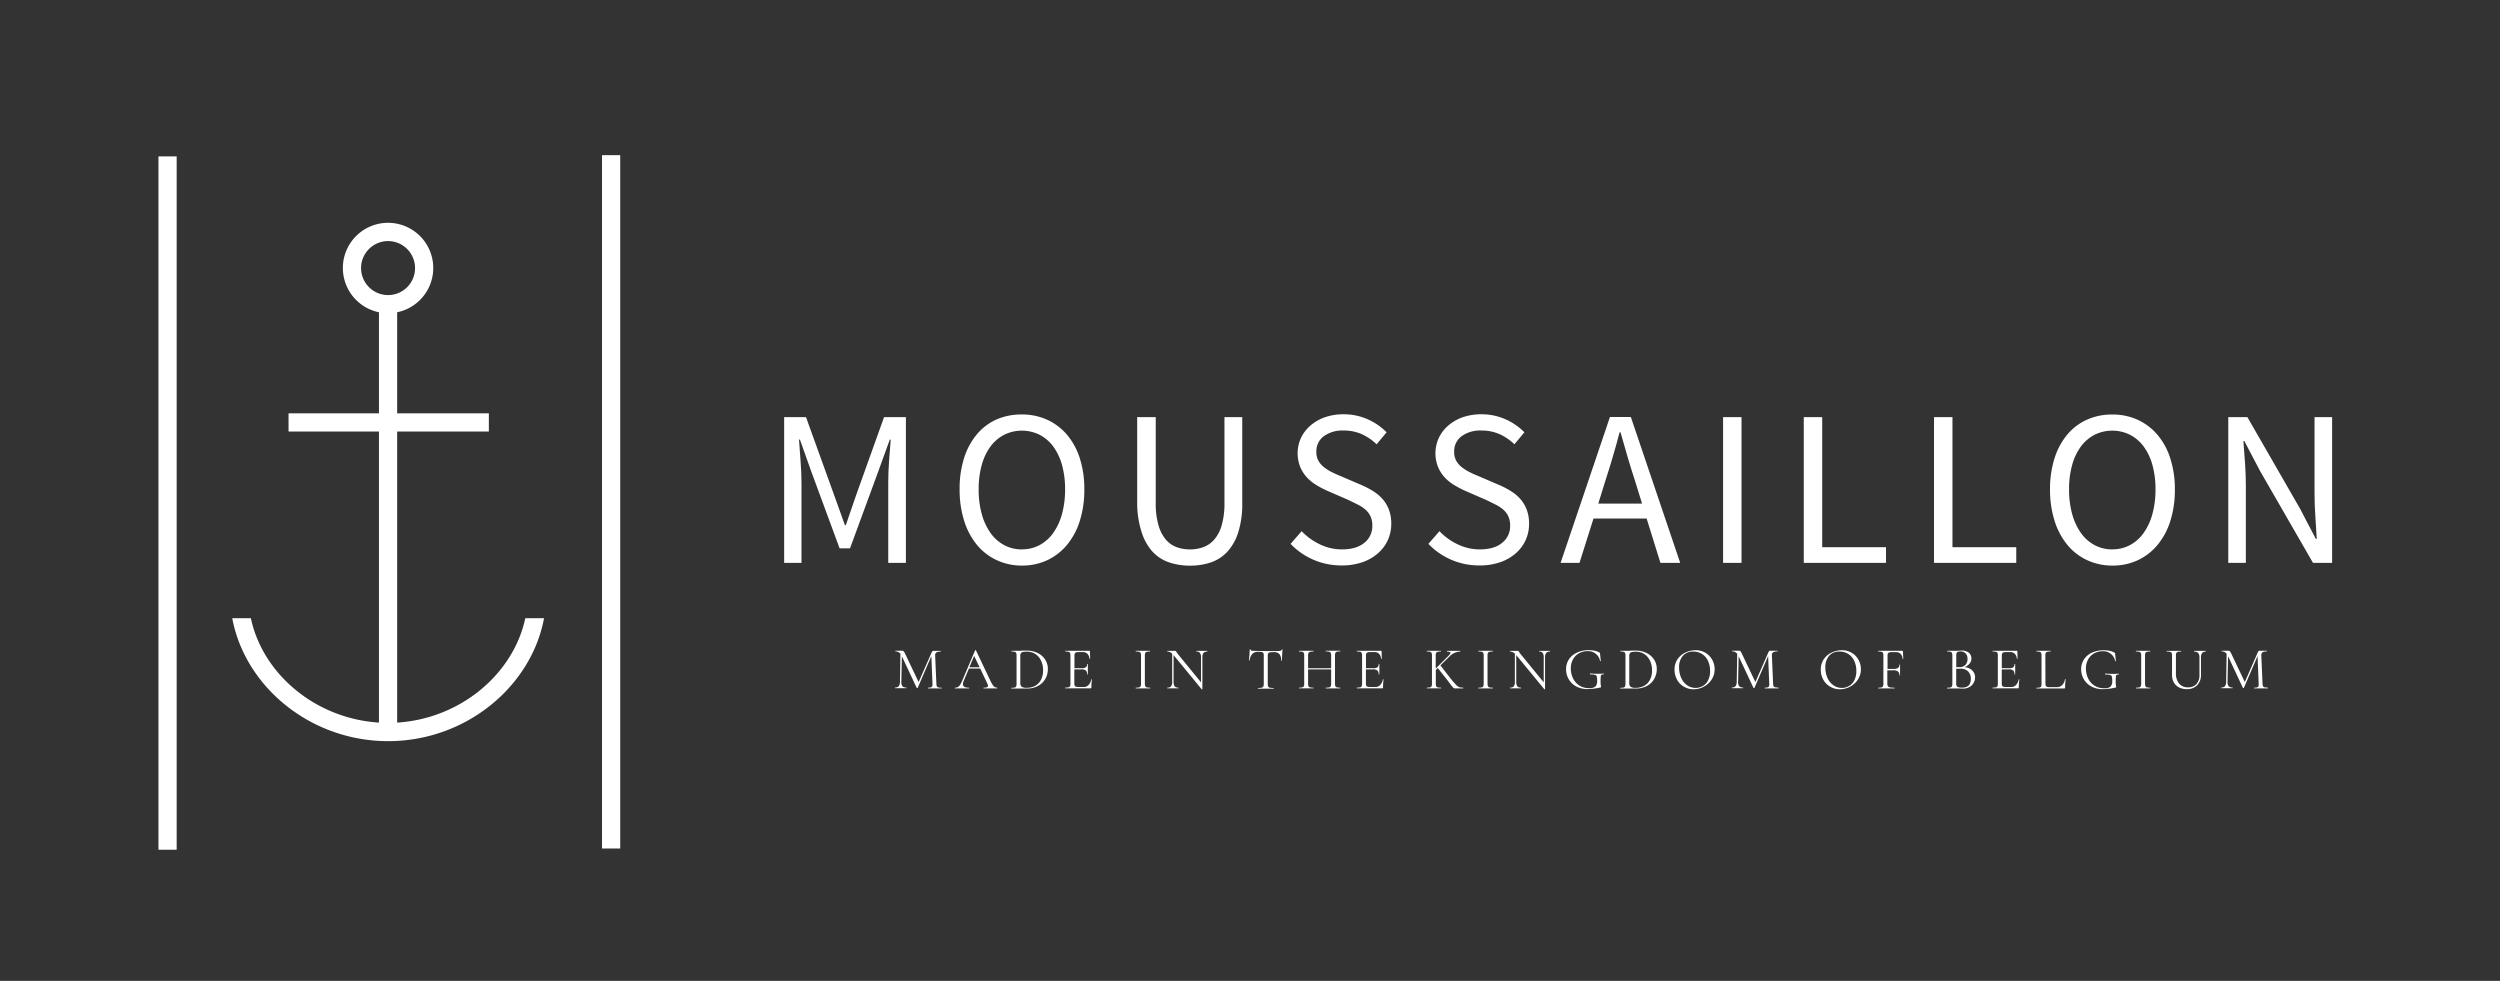<svg id="Layer_1" data-name="Layer 1" xmlns="http://www.w3.org/2000/svg" viewBox="0 0 915 359"><rect x="0" y="0" width="915" height="359" fill="#333333" stroke="none"/><defs><style>.cls-1{fill:#fff;}</style></defs><title>Artboard 4 copy0</title><path class="cls-1" d="M287,152.68h8l10.33,28.63,3.91,10.9h.33l3.74-10.9,10.25-28.63h8V206H325.1V176.68q0-3.58.29-7.89t.61-7.89h-.33l-4.31,11.88-10.25,27.9h-3.82L297,172.77l-4.23-11.88h-.33q.24,3.58.57,7.89t.33,7.89V206H287Z"/><path class="cls-1" d="M374,207a21.59,21.59,0,0,1-9.23-2,20.54,20.54,0,0,1-7.2-5.57,26.09,26.09,0,0,1-4.68-8.79,37.61,37.61,0,0,1-1.67-11.59,36.84,36.84,0,0,1,1.67-11.51,25.31,25.31,0,0,1,4.68-8.62,20.11,20.11,0,0,1,7.2-5.41A22.39,22.39,0,0,1,374,151.7a22,22,0,0,1,9.23,1.91,20.94,20.94,0,0,1,7.24,5.45,25,25,0,0,1,4.72,8.62,36.59,36.59,0,0,1,1.67,11.43,37.64,37.64,0,0,1-1.67,11.59,25.71,25.71,0,0,1-4.72,8.79,20.94,20.94,0,0,1-7.24,5.57A21.59,21.59,0,0,1,374,207Zm0-5.94a13.49,13.49,0,0,0,6.47-1.55,14.53,14.53,0,0,0,5-4.43,22,22,0,0,0,3.21-6.92,33.35,33.35,0,0,0,1.14-9.07,32.58,32.58,0,0,0-1.14-8.95,20.59,20.59,0,0,0-3.21-6.75,14.64,14.64,0,0,0-5-4.27,14.65,14.65,0,0,0-12.93,0,14.63,14.63,0,0,0-5,4.27,20.55,20.55,0,0,0-3.21,6.75,32.55,32.55,0,0,0-1.14,8.95,33.31,33.31,0,0,0,1.14,9.07,22,22,0,0,0,3.21,6.92,14.51,14.51,0,0,0,5,4.43A13.48,13.48,0,0,0,374,201.08Z"/><path class="cls-1" d="M416.21,152.68H423v31.48a28.43,28.43,0,0,0,1,8.05,14.2,14.2,0,0,0,2.64,5.21,9.54,9.54,0,0,0,3.95,2.81,13.79,13.79,0,0,0,4.88.85,14,14,0,0,0,5-.85,9.85,9.85,0,0,0,4-2.81,13.85,13.85,0,0,0,2.68-5.21,28.43,28.43,0,0,0,1-8.05V152.68h6.51V184a34.54,34.54,0,0,1-1.46,10.82,19,19,0,0,1-4,7.12,14.61,14.61,0,0,1-6.06,3.91,23.58,23.58,0,0,1-7.57,1.18,23.94,23.94,0,0,1-7.61-1.18,14.56,14.56,0,0,1-6.1-3.91,19,19,0,0,1-4-7.12A34.54,34.54,0,0,1,416.21,184Z"/><path class="cls-1" d="M476.41,194.41a22.23,22.23,0,0,0,6.71,4.84,18.5,18.5,0,0,0,8,1.83q5.29,0,8.22-2.4a7.75,7.75,0,0,0,2.93-6.3,7.88,7.88,0,0,0-.69-3.46,7.57,7.57,0,0,0-1.87-2.44,13.6,13.6,0,0,0-2.81-1.83q-1.63-.81-3.5-1.71l-7.65-3.33a36.24,36.24,0,0,1-3.82-2,15.68,15.68,0,0,1-3.5-2.77,13.2,13.2,0,0,1-2.52-3.86,13.59,13.59,0,0,1,.29-10.78,13.77,13.77,0,0,1,3.5-4.51,16.26,16.26,0,0,1,5.29-3,20.4,20.4,0,0,1,6.71-1.06,21.35,21.35,0,0,1,8.87,1.83,22.26,22.26,0,0,1,6.92,4.76l-3.66,4.39a19,19,0,0,0-5.41-3.7,16.13,16.13,0,0,0-6.71-1.34,11.58,11.58,0,0,0-7.2,2.08,6.8,6.8,0,0,0-2.72,5.73,6.5,6.5,0,0,0,.77,3.29,8.12,8.12,0,0,0,2.07,2.36,16.77,16.77,0,0,0,2.85,1.79q1.54.77,3.17,1.42l7.57,3.25a32.61,32.61,0,0,1,4.31,2.24,15.52,15.52,0,0,1,3.5,2.93,12.76,12.76,0,0,1,2.32,3.91,14.43,14.43,0,0,1,.85,5.17,14.14,14.14,0,0,1-1.26,5.94,14.28,14.28,0,0,1-3.62,4.84,17.2,17.2,0,0,1-5.69,3.25,22.65,22.65,0,0,1-7.57,1.18,25.6,25.6,0,0,1-18.71-7.89Z"/><path class="cls-1" d="M526.85,194.41a22.23,22.23,0,0,0,6.71,4.84,18.5,18.5,0,0,0,8,1.83q5.29,0,8.22-2.4a7.75,7.75,0,0,0,2.93-6.3,7.88,7.88,0,0,0-.69-3.46,7.57,7.57,0,0,0-1.87-2.44,13.6,13.6,0,0,0-2.81-1.83q-1.63-.81-3.5-1.71l-7.65-3.33a36.24,36.24,0,0,1-3.82-2,15.68,15.68,0,0,1-3.5-2.77,13.2,13.2,0,0,1-2.52-3.86,13.59,13.59,0,0,1,.29-10.78,13.77,13.77,0,0,1,3.5-4.51,16.26,16.26,0,0,1,5.29-3,20.4,20.4,0,0,1,6.71-1.06,21.35,21.35,0,0,1,8.87,1.83,22.26,22.26,0,0,1,6.92,4.76l-3.66,4.39a19,19,0,0,0-5.41-3.7,16.13,16.13,0,0,0-6.71-1.34,11.58,11.58,0,0,0-7.2,2.08,6.8,6.8,0,0,0-2.72,5.73,6.5,6.5,0,0,0,.77,3.29,8.12,8.12,0,0,0,2.07,2.36,16.77,16.77,0,0,0,2.85,1.79q1.54.77,3.17,1.42l7.57,3.25a32.61,32.61,0,0,1,4.31,2.24,15.52,15.52,0,0,1,3.5,2.93,12.76,12.76,0,0,1,2.32,3.91,14.43,14.43,0,0,1,.85,5.17,14.14,14.14,0,0,1-1.26,5.94,14.28,14.28,0,0,1-3.62,4.84,17.2,17.2,0,0,1-5.69,3.25,22.65,22.65,0,0,1-7.57,1.18,25.6,25.6,0,0,1-18.71-7.89Z"/><path class="cls-1" d="M602.67,189.78H583.22L578.1,206h-6.92l18.06-53.37h7.65L614.95,206h-7.24ZM601,184.32l-2.52-8.13q-1.46-4.47-2.77-8.91t-2.6-9.07h-.33q-1.22,4.64-2.52,9.07t-2.77,8.91l-2.52,8.13Z"/><path class="cls-1" d="M630.65,152.68h6.75V206h-6.75Z"/><path class="cls-1" d="M660.18,152.68h6.75v47.59h23.35V206h-30.1Z"/><path class="cls-1" d="M707.85,152.68h6.75v47.59h23.35V206h-30.1Z"/><path class="cls-1" d="M773.09,207a21.59,21.59,0,0,1-9.23-2,20.54,20.54,0,0,1-7.2-5.57,26.09,26.09,0,0,1-4.68-8.79,37.61,37.61,0,0,1-1.67-11.59A36.84,36.84,0,0,1,752,167.61a25.31,25.31,0,0,1,4.68-8.62,20.11,20.11,0,0,1,7.2-5.41,22.39,22.39,0,0,1,9.23-1.87,22,22,0,0,1,9.23,1.91,20.94,20.94,0,0,1,7.24,5.45,25,25,0,0,1,4.72,8.62A36.59,36.59,0,0,1,796,179.12a37.64,37.64,0,0,1-1.67,11.59,25.71,25.71,0,0,1-4.72,8.79,20.94,20.94,0,0,1-7.24,5.57A21.59,21.59,0,0,1,773.09,207Zm0-5.94a13.49,13.49,0,0,0,6.47-1.55,14.53,14.53,0,0,0,5-4.43,22,22,0,0,0,3.21-6.92,33.35,33.35,0,0,0,1.14-9.07,32.58,32.58,0,0,0-1.14-8.95,20.59,20.59,0,0,0-3.21-6.75,14.64,14.64,0,0,0-5-4.27,14.65,14.65,0,0,0-12.93,0,14.63,14.63,0,0,0-5,4.27,20.55,20.55,0,0,0-3.21,6.75,32.55,32.55,0,0,0-1.14,8.95,33.31,33.31,0,0,0,1.14,9.07,22,22,0,0,0,3.21,6.92,14.51,14.51,0,0,0,5,4.43A13.48,13.48,0,0,0,773.09,201.08Z"/><path class="cls-1" d="M815.55,152.68h7l19.28,33.52,5.78,11.06h.33q-.24-4.07-.53-8.42t-.29-8.58V152.68h6.43V206h-7l-19.36-33.6-5.78-11h-.33q.32,4.07.61,8.26t.29,8.42V206h-6.43Z"/><path class="cls-1" d="M344.68,251.82c0,.09,0,.13-.07.13-.47,0-.83,0-1.1,0l-1.49,0-1.41,0c-.23,0-.56,0-1,0t0-.13,0-.13a3.74,3.74,0,0,0,1.11-.12.73.73,0,0,0,.48-.43,2.41,2.41,0,0,0,.08-1l-.4-10-5,11.6a.18.18,0,0,1-.18.09.27.27,0,0,1-.2-.09l-5.41-11.54-.2,9.3a2.46,2.46,0,0,0,.4,1.65,1.87,1.87,0,0,0,1.47.48s0,0,0,.13,0,.13,0,.13c-.41,0-.73,0-.95,0l-1.19,0-1.14,0c-.21,0-.5,0-.88,0,0,0-.07,0-.07-.13s0-.13.07-.13a1.66,1.66,0,0,0,1.34-.49,2.63,2.63,0,0,0,.44-1.64l.18-10.2a2.13,2.13,0,0,0-1.8-.88s-.07,0-.07-.13,0-.13.07-.13l.81,0,.59,0,.7,0,.42,0a.61.61,0,0,1,.47.21,4.77,4.77,0,0,1,.54.93l4.92,10.33L341,238.77q.24-.55.66-.55l.32,0,.54,0,1.05,0,.72,0s.07,0,.07.13,0,.13-.07.13a2.92,2.92,0,0,0-1.57.32,1.31,1.31,0,0,0-.45,1.2l.44,10.17a2.71,2.71,0,0,0,.17,1,.77.77,0,0,0,.52.42,4.67,4.67,0,0,0,1.21.11S344.68,251.73,344.68,251.82Z"/><path class="cls-1" d="M365,251.82c0,.09,0,.13-.11.13q-.44,0-1.27,0l-1.25,0q-.48,0-1.23,0l-1.1,0c-.06,0-.09,0-.09-.13s0-.13.09-.13a3.33,3.33,0,0,0,1.19-.15.54.54,0,0,0,.37-.53,2.64,2.64,0,0,0-.29-.94l-2.55-5.38h-4.13l-1.89,4.48a3.4,3.4,0,0,0-.31,1.23q0,1.3,2.15,1.3c.07,0,.11,0,.11.13s0,.13-.11.13q-.4,0-1.1,0t-1.49,0q-.57,0-1.32,0c-.44,0-.81,0-1.1,0-.07,0-.11,0-.11-.13s0-.13.11-.13a2.18,2.18,0,0,0,1-.23,2.38,2.38,0,0,0,.81-.81,10.73,10.73,0,0,0,.85-1.68L356.9,238s.06,0,.14-.05.13,0,.14.05l5.19,10.92a14.46,14.46,0,0,0,.91,1.7,2.74,2.74,0,0,0,.75.81,1.54,1.54,0,0,0,.85.23C364.95,251.69,365,251.73,365,251.82Zm-6.46-7.6-2-4.15-1.76,4.15Z"/><path class="cls-1" d="M374.52,252l-.78,0-1,0-1.49,0c-.26,0-.63,0-1.1,0,0,0,0,0,0-.13s0-.13,0-.13a5,5,0,0,0,1.23-.11.78.78,0,0,0,.54-.43,2.52,2.52,0,0,0,.14-1V240a2.42,2.42,0,0,0-.14-1,.81.81,0,0,0-.53-.43,4.42,4.42,0,0,0-1.22-.12s0,0,0-.13,0-.13,0-.13l1.1,0c.62,0,1.11,0,1.47,0q.83,0,1.65-.07l1.34,0a9,9,0,0,1,4.05.88,6.69,6.69,0,0,1,2.74,2.4,6.2,6.2,0,0,1,1,3.41,7.09,7.09,0,0,1-1,3.77,6.79,6.79,0,0,1-2.71,2.53A8,8,0,0,1,376,252Q375.36,252,374.52,252Zm4.38-1A5.21,5.21,0,0,0,381,248.8a7.26,7.26,0,0,0,.77-3.46,8.14,8.14,0,0,0-.72-3.47,5.91,5.91,0,0,0-2.05-2.46,5.41,5.41,0,0,0-3.11-.9,7.41,7.41,0,0,0-1.47.11,1.2,1.2,0,0,0-.75.44,1.67,1.67,0,0,0-.24,1v9.89a1.71,1.71,0,0,0,.48,1.37,3,3,0,0,0,1.87.41A6.4,6.4,0,0,0,378.91,251Z"/><path class="cls-1" d="M399.49,248.64a.19.19,0,0,1,.1,0s.06,0,.06.05a20.5,20.5,0,0,0-.2,2.9.28.28,0,0,1-.33.33h-9.21s-.07,0-.07-.13,0-.13.07-.13a4.81,4.81,0,0,0,1.22-.11.74.74,0,0,0,.52-.43,2.72,2.72,0,0,0,.13-1V240a2.62,2.62,0,0,0-.13-1,.77.77,0,0,0-.52-.43,4.42,4.42,0,0,0-1.22-.12s-.07,0-.07-.13,0-.13.07-.13h8.81a.17.17,0,0,1,.2.2l.07,2.73s0,0-.13,0-.13,0-.13,0a2.79,2.79,0,0,0-.72-1.81,2.27,2.27,0,0,0-1.69-.65H395a4.26,4.26,0,0,0-1.12.11.74.74,0,0,0-.5.41,2.37,2.37,0,0,0-.13.91v4.48h2.68a2.43,2.43,0,0,0,1.51-.36,1.45,1.45,0,0,0,.45-1.2s0,0,.13,0,.13,0,.13,0l0,1.78q0,.66,0,1l0,1s0,.07-.13.07-.13,0-.13-.07a1.77,1.77,0,0,0-.47-1.38,2.36,2.36,0,0,0-1.57-.42H393.2v5.05a2.3,2.3,0,0,0,.13.89.74.74,0,0,0,.49.41,4,4,0,0,0,1.09.11h1.76a2.33,2.33,0,0,0,1.75-.75,4,4,0,0,0,1-2.07S399.41,248.64,399.49,248.64Z"/><path class="cls-1" d="M419.18,251.16a.74.74,0,0,0,.52.42,4.82,4.82,0,0,0,1.22.11s.07,0,.07.13,0,.13-.07.13c-.44,0-.79,0-1.05,0l-1.56,0-1.49,0c-.26,0-.63,0-1.1,0,0,0-.07,0-.07-.13s0-.13.07-.13a4.82,4.82,0,0,0,1.22-.11.77.77,0,0,0,.53-.43,2.54,2.54,0,0,0,.14-1V240a2.44,2.44,0,0,0-.14-1,.81.81,0,0,0-.53-.43,4.42,4.42,0,0,0-1.22-.12s-.07,0-.07-.13,0-.13.07-.13l1.1,0c.62,0,1.11,0,1.49,0s1,0,1.58,0l1,0s.07,0,.07.13,0,.13-.07.13a4.11,4.11,0,0,0-1.21.13.81.81,0,0,0-.53.45,2.72,2.72,0,0,0-.13,1v10.13A2.7,2.7,0,0,0,419.18,251.16Z"/><path class="cls-1" d="M441.9,238.35c0,.09,0,.13-.07.13a1.64,1.64,0,0,0-1.34.51,2.55,2.55,0,0,0-.42,1.63V252.2s0,.07-.1.09a.15.15,0,0,1-.14,0L429.71,240l-.18-.22v9.76a2.65,2.65,0,0,0,.4,1.64,1.56,1.56,0,0,0,1.3.49s.07,0,.07.13,0,.13-.07.13c-.37,0-.64,0-.83,0l-1.1,0-1.12,0c-.21,0-.5,0-.9,0,0,0-.07,0-.07-.13s0-.13.07-.13a1.62,1.62,0,0,0,1.34-.49,2.65,2.65,0,0,0,.4-1.64V239.27a3,3,0,0,0-.88-.62,2.19,2.19,0,0,0-.86-.18s-.07,0-.07-.13,0-.13.07-.13l.81,0,.73,0,.79,0,.48,0a.35.35,0,0,1,.24.08,1.93,1.93,0,0,1,.26.34,7,7,0,0,0,.5.73l8.48,10.37v-9.12a2.71,2.71,0,0,0-.38-1.63,1.51,1.51,0,0,0-1.29-.51s0,0,0-.13,0-.13,0-.13l.86,0c.44,0,.8,0,1.08,0s.63,0,1.1,0l.9,0S441.9,238.26,441.9,238.35Z"/><path class="cls-1" d="M458.35,239.32a4.46,4.46,0,0,0-1,2.4s-.06,0-.14,0-.12,0-.12-.07q.09-.59.2-1.92t.11-2c0-.07,0-.11.13-.11s.13,0,.13.11q0,.48,1.17.48,1.87.07,4.42.07,1.32,0,2.77,0l1.47,0a4.58,4.58,0,0,0,1.18-.11.67.67,0,0,0,.49-.44.12.12,0,0,1,.13-.09c.07,0,.11,0,.11.09q-.07.62-.13,1.92t-.07,2.1s0,.07-.12.07-.13,0-.14-.07a3.73,3.73,0,0,0-.7-2.38,2.76,2.76,0,0,0-2.11-.69,7.74,7.74,0,0,0-1.41.09.79.79,0,0,0-.57.37,2.19,2.19,0,0,0-.15,1v10.13a2.35,2.35,0,0,0,.15,1,.84.84,0,0,0,.59.42,6.19,6.19,0,0,0,1.38.11s.07,0,.07.13,0,.13-.07.13q-.75,0-1.16,0l-1.71,0-1.65,0q-.44,0-1.21,0s0,0,0-.13,0-.13,0-.13a6.21,6.21,0,0,0,1.38-.11.87.87,0,0,0,.6-.43,2.22,2.22,0,0,0,.17-1V240a2.13,2.13,0,0,0-.15-1,.77.77,0,0,0-.57-.35,8.78,8.78,0,0,0-1.41-.08A2.79,2.79,0,0,0,458.35,239.32Z"/><path class="cls-1" d="M490.54,251.82c0,.09,0,.13,0,.13-.47,0-.84,0-1.1,0l-1.54,0-1.58,0c-.26,0-.62,0-1.05,0,0,0-.07,0-.07-.13s0-.13.07-.13a5.07,5.07,0,0,0,1.25-.11.78.78,0,0,0,.54-.43,2.54,2.54,0,0,0,.14-1V245h-8.44v5.14a2.52,2.52,0,0,0,.14,1,.77.77,0,0,0,.54.43,5.08,5.08,0,0,0,1.25.11s.07,0,.07.13,0,.13-.07.13c-.46,0-.81,0-1.08,0l-1.58,0-1.52,0-1.1,0s0,0,0-.13,0-.13,0-.13a5.09,5.09,0,0,0,1.24-.11.78.78,0,0,0,.55-.43,2.54,2.54,0,0,0,.14-1V240a2.44,2.44,0,0,0-.14-1,.82.82,0,0,0-.54-.43,4.54,4.54,0,0,0-1.23-.12s0,0,0-.13,0-.13,0-.13l1.1,0c.62,0,1.11,0,1.5,0s1,0,1.6,0l1.06,0s.07,0,.07.13,0,.13-.07.13a4.33,4.33,0,0,0-1.24.13.84.84,0,0,0-.55.45,2.52,2.52,0,0,0-.14,1v4.55h8.44V240a2.54,2.54,0,0,0-.14-1,.85.85,0,0,0-.54-.45,4.3,4.3,0,0,0-1.25-.13s-.07,0-.07-.13,0-.13.07-.13l1.05,0c.64,0,1.17,0,1.58,0s.89,0,1.54,0l1.1,0s0,0,0,.13,0,.13,0,.13a4.68,4.68,0,0,0-1.24.12.82.82,0,0,0-.55.43,2.44,2.44,0,0,0-.14,1v10.17a2.54,2.54,0,0,0,.14,1,.78.78,0,0,0,.55.43,5.1,5.1,0,0,0,1.24.11S490.54,251.73,490.54,251.82Z"/><path class="cls-1" d="M506.23,248.64a.19.19,0,0,1,.1,0s.06,0,.06.05a20.5,20.5,0,0,0-.2,2.9.28.28,0,0,1-.33.33h-9.21s-.07,0-.07-.13,0-.13.07-.13a4.81,4.81,0,0,0,1.22-.11.74.74,0,0,0,.52-.43,2.72,2.72,0,0,0,.13-1V240a2.62,2.62,0,0,0-.13-1,.77.77,0,0,0-.52-.43,4.42,4.42,0,0,0-1.22-.12s-.07,0-.07-.13,0-.13.07-.13h8.81a.17.17,0,0,1,.2.2l.07,2.73s0,0-.13,0-.13,0-.13,0a2.79,2.79,0,0,0-.72-1.81,2.27,2.27,0,0,0-1.69-.65H501.7a4.26,4.26,0,0,0-1.12.11.74.74,0,0,0-.5.41,2.37,2.37,0,0,0-.13.91v4.48h2.68a2.43,2.43,0,0,0,1.51-.36,1.45,1.45,0,0,0,.45-1.2s0,0,.13,0,.13,0,.13,0l0,1.78q0,.66,0,1l0,1s0,.07-.13.07-.13,0-.13-.07a1.77,1.77,0,0,0-.47-1.38,2.36,2.36,0,0,0-1.57-.42h-2.62v5.05a2.3,2.3,0,0,0,.13.89.74.74,0,0,0,.49.41,4,4,0,0,0,1.09.11h1.76a2.33,2.33,0,0,0,1.75-.75,4,4,0,0,0,1-2.07S506.15,248.64,506.23,248.64Z"/><path class="cls-1" d="M535.57,251.82c0,.09,0,.13-.07.13h-3.09q-.45,0-1.26-1.12t-1.56-2.08l-3.36-4.24-.72.7v4.94a2.7,2.7,0,0,0,.13,1,.74.74,0,0,0,.52.42,4.81,4.81,0,0,0,1.22.11s.07,0,.07.13,0,.13-.07.13c-.44,0-.79,0-1.06,0l-1.54,0-1.49,0c-.26,0-.63,0-1.1,0,0,0,0,0,0-.13s0-.13,0-.13a5,5,0,0,0,1.23-.11.78.78,0,0,0,.54-.43,2.52,2.52,0,0,0,.14-1V240a2.42,2.42,0,0,0-.14-1,.81.81,0,0,0-.53-.43,4.42,4.42,0,0,0-1.22-.12s0,0,0-.13,0-.13,0-.13l1.1,0c.62,0,1.11,0,1.47,0s.95,0,1.56,0l1,0s.07,0,.07.13,0,.13-.07.13a4,4,0,0,0-1.2.13.84.84,0,0,0-.53.45,2.52,2.52,0,0,0-.14,1v4.66l4.7-4.7q.73-.73.72-1.08t-1.3-.44s0,0,0-.13,0-.13,0-.13l.94,0c.59,0,1.12,0,1.6,0s1,0,1.52,0l.83,0s0,0,0,.13,0,.13,0,.13a5.3,5.3,0,0,0-1.93.4,5.66,5.66,0,0,0-1.89,1.25l-3.47,3.41,3.16,4.07a35.89,35.89,0,0,0,2.45,2.92,4.08,4.08,0,0,0,1.31,1,4.44,4.44,0,0,0,1.34.15S535.57,251.73,535.57,251.82Z"/><path class="cls-1" d="M544.6,251.16a.74.74,0,0,0,.52.42,4.82,4.82,0,0,0,1.22.11s.07,0,.07.13,0,.13-.07.13c-.44,0-.79,0-1.05,0l-1.56,0-1.49,0c-.26,0-.63,0-1.1,0,0,0-.07,0-.07-.13s0-.13.07-.13a4.82,4.82,0,0,0,1.22-.11.77.77,0,0,0,.53-.43,2.54,2.54,0,0,0,.14-1V240a2.44,2.44,0,0,0-.14-1,.81.81,0,0,0-.53-.43,4.42,4.42,0,0,0-1.22-.12s-.07,0-.07-.13,0-.13.07-.13l1.1,0c.62,0,1.11,0,1.49,0s1,0,1.58,0l1,0s.07,0,.07.13,0,.13-.07.13a4.11,4.11,0,0,0-1.21.13.81.81,0,0,0-.53.45,2.72,2.72,0,0,0-.13,1v10.13A2.7,2.7,0,0,0,544.6,251.16Z"/><path class="cls-1" d="M567.32,238.35c0,.09,0,.13-.07.13a1.64,1.64,0,0,0-1.34.51,2.55,2.55,0,0,0-.42,1.63V252.2s0,.07-.1.09a.15.15,0,0,1-.14,0L555.13,240l-.18-.22v9.76a2.65,2.65,0,0,0,.4,1.64,1.56,1.56,0,0,0,1.3.49s.07,0,.07.13,0,.13-.07.13c-.37,0-.64,0-.83,0l-1.1,0-1.12,0c-.21,0-.5,0-.9,0,0,0-.07,0-.07-.13s0-.13.07-.13a1.62,1.62,0,0,0,1.34-.49,2.65,2.65,0,0,0,.4-1.64V239.27a3,3,0,0,0-.88-.62,2.19,2.19,0,0,0-.86-.18s-.07,0-.07-.13,0-.13.07-.13l.81,0,.73,0,.79,0,.48,0a.35.35,0,0,1,.24.08,1.93,1.93,0,0,1,.26.34,7,7,0,0,0,.5.73L565,249.73v-9.12a2.71,2.71,0,0,0-.38-1.63,1.51,1.51,0,0,0-1.29-.51s0,0,0-.13,0-.13,0-.13l.86,0c.44,0,.8,0,1.08,0s.63,0,1.1,0l.9,0S567.32,238.26,567.32,238.35Z"/><path class="cls-1" d="M576.92,251.25a6.87,6.87,0,0,1-2.74-2.62,7.09,7.09,0,0,1-1-3.63,6.5,6.5,0,0,1,1.08-3.73,7,7,0,0,1,3-2.45,10,10,0,0,1,4.21-.86,10.41,10.41,0,0,1,2.2.22,5.44,5.44,0,0,1,1.69.64.48.48,0,0,1,.21.15,1.2,1.2,0,0,1,.05.33l.26,2.59s0,.07-.12.08-.13,0-.14-.05a4.39,4.39,0,0,0-4.57-3.6,6.31,6.31,0,0,0-3.13.78,5.62,5.62,0,0,0-2.2,2.22,6.77,6.77,0,0,0-.8,3.35,8.22,8.22,0,0,0,.77,3.52,6.43,6.43,0,0,0,2.3,2.67,6.5,6.5,0,0,0,3.7,1,3.25,3.25,0,0,0,2.22-.59,2.78,2.78,0,0,0,.64-2.09,6,6,0,0,0-.14-1.59.9.9,0,0,0-.64-.6,6.47,6.47,0,0,0-1.7-.15c-.1,0-.15-.07-.15-.2a.2.2,0,0,1,0-.1.09.09,0,0,1,.08-.05q1.72.11,2.79.11t2.15-.07a.09.09,0,0,1,.08.05.2.2,0,0,1,0,.1c0,.1,0,.15-.11.15a1.2,1.2,0,0,0-.76.14,1,1,0,0,0-.27.66,15.78,15.78,0,0,0-.07,1.77,8.68,8.68,0,0,0,.08,1.4,3.65,3.65,0,0,1,.08.54.25.25,0,0,1,0,.18.51.51,0,0,1-.22.09,21.85,21.85,0,0,1-4.64.59A8.67,8.67,0,0,1,576.92,251.25Z"/><path class="cls-1" d="M597.38,252l-.78,0-1,0-1.49,0c-.26,0-.63,0-1.1,0,0,0,0,0,0-.13s0-.13,0-.13a5,5,0,0,0,1.23-.11.78.78,0,0,0,.54-.43,2.52,2.52,0,0,0,.14-1V240a2.42,2.42,0,0,0-.14-1,.81.81,0,0,0-.53-.43,4.42,4.42,0,0,0-1.22-.12s0,0,0-.13,0-.13,0-.13l1.1,0c.62,0,1.11,0,1.47,0q.83,0,1.65-.07l1.34,0a9,9,0,0,1,4.05.88,6.69,6.69,0,0,1,2.74,2.4,6.2,6.2,0,0,1,1,3.41,7.09,7.09,0,0,1-1,3.77,6.79,6.79,0,0,1-2.71,2.53,8,8,0,0,1-3.74.89Q598.22,252,597.38,252Zm4.38-1a5.21,5.21,0,0,0,2.12-2.18,7.26,7.26,0,0,0,.77-3.46,8.14,8.14,0,0,0-.72-3.47,5.91,5.91,0,0,0-2.05-2.46,5.41,5.41,0,0,0-3.11-.9,7.41,7.41,0,0,0-1.47.11,1.2,1.2,0,0,0-.75.44,1.67,1.67,0,0,0-.24,1v9.89a1.71,1.71,0,0,0,.48,1.37,3,3,0,0,0,1.87.41A6.4,6.4,0,0,0,601.77,251Z"/><path class="cls-1" d="M616.21,251.26a6.55,6.55,0,0,1-2.46-2.59,7.5,7.5,0,0,1-.87-3.57,6.54,6.54,0,0,1,1.14-3.88,7.16,7.16,0,0,1,2.93-2.43,8.77,8.77,0,0,1,3.66-.81,6.83,6.83,0,0,1,3.67,1,6.62,6.62,0,0,1,2.43,2.58,7.21,7.21,0,0,1,.85,3.41,6.74,6.74,0,0,1-1.06,3.67,7.58,7.58,0,0,1-2.82,2.64,7.87,7.87,0,0,1-3.83,1A6.93,6.93,0,0,1,616.21,251.26Zm7.1-.23a5,5,0,0,0,1.89-2.13,7.48,7.48,0,0,0,.69-3.34,8.52,8.52,0,0,0-.76-3.66,5.76,5.76,0,0,0-5.42-3.42,4.78,4.78,0,0,0-3.8,1.56,6.29,6.29,0,0,0-1.36,4.29,9,9,0,0,0,.77,3.77,6.44,6.44,0,0,0,2.15,2.68,5.35,5.35,0,0,0,3.17,1A5.06,5.06,0,0,0,623.31,251Z"/><path class="cls-1" d="M650.94,251.82c0,.09,0,.13-.07.13-.47,0-.83,0-1.1,0l-1.49,0-1.41,0c-.23,0-.56,0-1,0t0-.13,0-.13a3.74,3.74,0,0,0,1.11-.12.73.73,0,0,0,.48-.43,2.41,2.41,0,0,0,.08-1l-.4-10-5,11.6a.18.18,0,0,1-.18.09.27.27,0,0,1-.2-.09l-5.41-11.54-.2,9.3a2.46,2.46,0,0,0,.4,1.65,1.87,1.87,0,0,0,1.47.48s0,0,0,.13,0,.13,0,.13c-.41,0-.73,0-.95,0l-1.19,0-1.14,0c-.21,0-.5,0-.88,0,0,0-.07,0-.07-.13s0-.13.07-.13a1.66,1.66,0,0,0,1.34-.49,2.63,2.63,0,0,0,.44-1.64l.18-10.2a2.13,2.13,0,0,0-1.8-.88s-.07,0-.07-.13,0-.13.07-.13l.81,0,.59,0,.7,0,.42,0a.61.61,0,0,1,.47.21,4.77,4.77,0,0,1,.54.93l4.92,10.33,4.77-10.92q.24-.55.66-.55l.32,0,.54,0,1.05,0,.72,0s.07,0,.07.13,0,.13-.07.13a2.92,2.92,0,0,0-1.57.32,1.31,1.31,0,0,0-.45,1.2l.44,10.17a2.71,2.71,0,0,0,.17,1,.77.77,0,0,0,.52.42,4.67,4.67,0,0,0,1.21.11S650.94,251.73,650.94,251.82Z"/><path class="cls-1" d="M669.74,251.26a6.55,6.55,0,0,1-2.46-2.59,7.5,7.5,0,0,1-.87-3.57,6.54,6.54,0,0,1,1.14-3.88,7.16,7.16,0,0,1,2.93-2.43,8.77,8.77,0,0,1,3.66-.81,6.83,6.83,0,0,1,3.67,1,6.62,6.62,0,0,1,2.43,2.58,7.21,7.21,0,0,1,.85,3.41,6.74,6.74,0,0,1-1.06,3.67,7.58,7.58,0,0,1-2.82,2.64,7.87,7.87,0,0,1-3.83,1A6.93,6.93,0,0,1,669.74,251.26Zm7.1-.23a5,5,0,0,0,1.89-2.13,7.48,7.48,0,0,0,.69-3.34,8.52,8.52,0,0,0-.76-3.66,5.76,5.76,0,0,0-5.42-3.42,4.78,4.78,0,0,0-3.8,1.56,6.29,6.29,0,0,0-1.36,4.29,9,9,0,0,0,.77,3.77,6.44,6.44,0,0,0,2.15,2.68,5.35,5.35,0,0,0,3.17,1A5.06,5.06,0,0,0,676.84,251Z"/><path class="cls-1" d="M696.61,241.14s0,0-.13,0-.13,0-.13,0a2.79,2.79,0,0,0-.72-1.81,2.27,2.27,0,0,0-1.69-.65h-1.34a4.14,4.14,0,0,0-1.1.11.79.79,0,0,0-.52.4,1.92,1.92,0,0,0-.14.83v4.81H693a2.93,2.93,0,0,0,1.67-.36,1.35,1.35,0,0,0,.51-1.18s0-.07.12-.07.12,0,.12.07l0,1.78q0,.64,0,1l0,1.06s0,.07-.12.07-.12,0-.12-.07a1.66,1.66,0,0,0-.53-1.38,2.82,2.82,0,0,0-1.74-.42h-2.15v4.79a2.11,2.11,0,0,0,.19,1,1.1,1.1,0,0,0,.74.45,8.19,8.19,0,0,0,1.74.13s0,0,0,.13,0,.13,0,.13c-.6,0-1.07,0-1.41,0l-2,0-1.49,0c-.26,0-.64,0-1.12,0t0-.13,0-.13a5,5,0,0,0,1.23-.11.78.78,0,0,0,.54-.43,2.54,2.54,0,0,0,.14-1V240a2.62,2.62,0,0,0-.13-1,.77.77,0,0,0-.52-.43,4.42,4.42,0,0,0-1.22-.12s-.07,0-.07-.13,0-.13.07-.13h8.81a.17.17,0,0,1,.2.2Z"/><path class="cls-1" d="M721.82,245.37a3.39,3.39,0,0,1,1.05,2.54,4,4,0,0,1-.57,2.11,4,4,0,0,1-1.57,1.48,4.64,4.64,0,0,1-2.23.54q-.73,0-1.56-.07l-.73,0-.94,0-1.5,0c-.26,0-.63,0-1.1,0,0,0-.07,0-.07-.13s0-.13.07-.13a4.83,4.83,0,0,0,1.21-.11.77.77,0,0,0,.54-.43,2.52,2.52,0,0,0,.14-1V240a2.42,2.42,0,0,0-.14-1,.81.81,0,0,0-.53-.43,4.3,4.3,0,0,0-1.2-.12s-.07,0-.07-.13,0-.13.07-.13l1.08,0c.62,0,1.11,0,1.5,0l.74,0,.6,0q.66-.07,1.25-.07a4.07,4.07,0,0,1,2.76.8,2.66,2.66,0,0,1,.91,2.1,2.87,2.87,0,0,1-.68,1.88,4.48,4.48,0,0,1-1.85,1.29A4.36,4.36,0,0,1,721.82,245.37Zm-5.29-6.79a.7.7,0,0,0-.41.42,3,3,0,0,0-.13,1v4.18l1,0a3.06,3.06,0,0,0,2.36-.82,3.1,3.1,0,0,0,.76-2.19,2.91,2.91,0,0,0-.66-2,2.62,2.62,0,0,0-2.07-.75A2.69,2.69,0,0,0,716.53,238.58Zm4.8,9.86a3.73,3.73,0,0,0-1-2.69,3.61,3.61,0,0,0-2.69-1q-.53,0-1.67,0v5.45a1.9,1.9,0,0,0,.17.88,1,1,0,0,0,.63.45,5,5,0,0,0,1.38.14Q721.33,251.65,721.33,248.44Z"/><path class="cls-1" d="M738.92,248.64a.19.19,0,0,1,.1,0s.06,0,.06.05a20.5,20.5,0,0,0-.2,2.9.28.28,0,0,1-.33.33h-9.21s-.07,0-.07-.13,0-.13.07-.13a4.81,4.81,0,0,0,1.22-.11.74.74,0,0,0,.52-.43,2.72,2.72,0,0,0,.13-1V240a2.62,2.62,0,0,0-.13-1,.77.77,0,0,0-.52-.43,4.42,4.42,0,0,0-1.22-.12s-.07,0-.07-.13,0-.13.07-.13h8.81a.17.17,0,0,1,.2.2l.07,2.73s0,0-.13,0-.13,0-.13,0a2.79,2.79,0,0,0-.72-1.81,2.27,2.27,0,0,0-1.69-.65h-1.34a4.26,4.26,0,0,0-1.12.11.74.74,0,0,0-.5.41,2.37,2.37,0,0,0-.13.91v4.48h2.68a2.43,2.43,0,0,0,1.51-.36,1.45,1.45,0,0,0,.45-1.2s0,0,.13,0,.13,0,.13,0l0,1.78q0,.66,0,1l0,1s0,.07-.13.07-.13,0-.13-.07a1.77,1.77,0,0,0-.47-1.38,2.36,2.36,0,0,0-1.57-.42h-2.62v5.05a2.3,2.3,0,0,0,.13.89.74.74,0,0,0,.49.41,4,4,0,0,0,1.09.11h1.76a2.33,2.33,0,0,0,1.75-.75,4,4,0,0,0,1-2.07S738.84,248.64,738.92,248.64Z"/><path class="cls-1" d="M748.63,250.09a2.29,2.29,0,0,0,.13.9.75.75,0,0,0,.5.4,4.35,4.35,0,0,0,1.15.11h2.37a2.68,2.68,0,0,0,2-.78,3.87,3.87,0,0,0,1-2.14s0,0,.09,0l.12,0s.05,0,.05.07a22.6,22.6,0,0,0-.22,3,.39.39,0,0,1-.07.25.34.34,0,0,1-.26.08H745.33s0,0,0-.13,0-.13,0-.13a4.82,4.82,0,0,0,1.22-.11.74.74,0,0,0,.52-.43,2.72,2.72,0,0,0,.13-1V240a2.62,2.62,0,0,0-.13-1,.77.77,0,0,0-.52-.43,4.42,4.42,0,0,0-1.22-.12s0,0,0-.13,0-.13,0-.13l1.08,0c.62,0,1.11,0,1.5,0s.94,0,1.56,0l1,0s.07,0,.07.13,0,.13-.07.13a4.44,4.44,0,0,0-1.21.12.77.77,0,0,0-.53.44,2.71,2.71,0,0,0-.13,1Z"/><path class="cls-1" d="M765.44,251.25a6.87,6.87,0,0,1-2.74-2.62,7.09,7.09,0,0,1-1-3.63,6.5,6.5,0,0,1,1.08-3.73,7,7,0,0,1,3-2.45A10,10,0,0,1,770,238a10.41,10.41,0,0,1,2.2.22,5.44,5.44,0,0,1,1.69.64.48.48,0,0,1,.21.15,1.2,1.2,0,0,1,.05.33l.26,2.59s0,.07-.12.08-.13,0-.14-.05a4.39,4.39,0,0,0-4.57-3.6,6.31,6.31,0,0,0-3.13.78,5.62,5.62,0,0,0-2.2,2.22,6.77,6.77,0,0,0-.8,3.35,8.22,8.22,0,0,0,.77,3.52,6.43,6.43,0,0,0,2.3,2.67,6.5,6.5,0,0,0,3.7,1,3.25,3.25,0,0,0,2.22-.59,2.78,2.78,0,0,0,.64-2.09,6,6,0,0,0-.14-1.59.9.9,0,0,0-.64-.6,6.47,6.47,0,0,0-1.7-.15c-.1,0-.15-.07-.15-.2a.2.2,0,0,1,0-.1.09.09,0,0,1,.08-.05q1.72.11,2.79.11t2.15-.07a.09.09,0,0,1,.08.05.2.2,0,0,1,0,.1c0,.1,0,.15-.11.15a1.2,1.2,0,0,0-.76.14,1,1,0,0,0-.27.66,15.78,15.78,0,0,0-.07,1.77,8.68,8.68,0,0,0,.08,1.4,3.65,3.65,0,0,1,.08.54.25.25,0,0,1,0,.18.51.51,0,0,1-.22.09,21.85,21.85,0,0,1-4.64.59A8.67,8.67,0,0,1,765.44,251.25Z"/><path class="cls-1" d="M785.24,251.16a.74.74,0,0,0,.52.42,4.82,4.82,0,0,0,1.22.11s.07,0,.07.13,0,.13-.07.13c-.44,0-.79,0-1.05,0l-1.56,0-1.49,0c-.26,0-.63,0-1.1,0,0,0-.07,0-.07-.13s0-.13.07-.13a4.82,4.82,0,0,0,1.22-.11.77.77,0,0,0,.53-.43,2.54,2.54,0,0,0,.14-1V240a2.44,2.44,0,0,0-.14-1,.81.81,0,0,0-.53-.43,4.42,4.42,0,0,0-1.22-.12s-.07,0-.07-.13,0-.13.07-.13l1.1,0c.62,0,1.11,0,1.49,0s1,0,1.58,0l1,0s.07,0,.07.13,0,.13-.07.13a4.11,4.11,0,0,0-1.21.13.81.81,0,0,0-.53.45,2.72,2.72,0,0,0-.13,1v10.13A2.7,2.7,0,0,0,785.24,251.16Z"/><path class="cls-1" d="M803.09,238.48s-.07,0-.07-.13,0-.13.07-.13l1,0c.5,0,.9,0,1.21,0s.62,0,1.12,0l.9,0s0,0,0,.13,0,.13,0,.13q-1.76,0-1.76,2.13v6.26a5.36,5.36,0,0,1-1.41,3.94,5.08,5.08,0,0,1-3.78,1.42,6.06,6.06,0,0,1-2.85-.64,4.55,4.55,0,0,1-1.89-1.81,5.47,5.47,0,0,1-.67-2.76v-7a2.62,2.62,0,0,0-.13-1,.77.77,0,0,0-.52-.43,4.42,4.42,0,0,0-1.22-.12s-.07,0-.07-.13,0-.13.07-.13l1.08,0c.62,0,1.11,0,1.5,0s.92,0,1.54,0l1.05,0s.07,0,.07.13,0,.13-.07.13a4.1,4.1,0,0,0-1.21.13.81.81,0,0,0-.53.45,2.72,2.72,0,0,0-.13,1v6.22a5.89,5.89,0,0,0,1.17,3.93,4.1,4.1,0,0,0,3.3,1.36,3.92,3.92,0,0,0,3.07-1.23A4.94,4.94,0,0,0,805,246.9v-6.29Q805,238.48,803.09,238.48Z"/><path class="cls-1" d="M830.07,251.82c0,.09,0,.13-.07.13-.47,0-.83,0-1.1,0l-1.49,0-1.41,0c-.23,0-.56,0-1,0t0-.13,0-.13a3.74,3.74,0,0,0,1.11-.12.73.73,0,0,0,.48-.43,2.41,2.41,0,0,0,.08-1l-.4-10-5,11.6a.18.18,0,0,1-.18.09.27.27,0,0,1-.2-.09l-5.41-11.54-.2,9.3a2.46,2.46,0,0,0,.4,1.65,1.87,1.87,0,0,0,1.47.48s0,0,0,.13,0,.13,0,.13c-.41,0-.73,0-.95,0l-1.19,0-1.14,0c-.21,0-.5,0-.88,0,0,0-.07,0-.07-.13s0-.13.07-.13a1.66,1.66,0,0,0,1.34-.49,2.63,2.63,0,0,0,.44-1.64l.18-10.2a2.13,2.13,0,0,0-1.8-.88s-.07,0-.07-.13,0-.13.07-.13l.81,0,.59,0,.7,0,.42,0a.61.61,0,0,1,.47.21,4.77,4.77,0,0,1,.54.93l4.92,10.33,4.77-10.92q.24-.55.66-.55l.32,0,.54,0,1.05,0,.72,0s.07,0,.07.13,0,.13-.07.13a2.92,2.92,0,0,0-1.57.32,1.31,1.31,0,0,0-.45,1.2l.44,10.17a2.71,2.71,0,0,0,.17,1,.77.77,0,0,0,.52.42,4.67,4.67,0,0,0,1.21.11S830.07,251.73,830.07,251.82Z"/><rect class="cls-1" x="220.34" y="56.79" width="6.66" height="253.76"/><rect class="cls-1" x="58" y="57.24" width="6.66" height="253.76"/><path class="cls-1" d="M145.36,264.47V157.95h33.56v-6.66H145.36v-37a16.54,16.54,0,1,0-6.66,0v37H105.61v6.66h33.09V264.47C115.37,263,96.12,246.6,91.82,226.26H85c4.65,25,28.57,45,57.06,45s52.41-20,57.06-45h-6.86C187.92,246.6,168.67,263,145.36,264.47ZM132.15,98.08A9.88,9.88,0,1,1,142,108,9.89,9.89,0,0,1,132.15,98.08Z"/></svg>